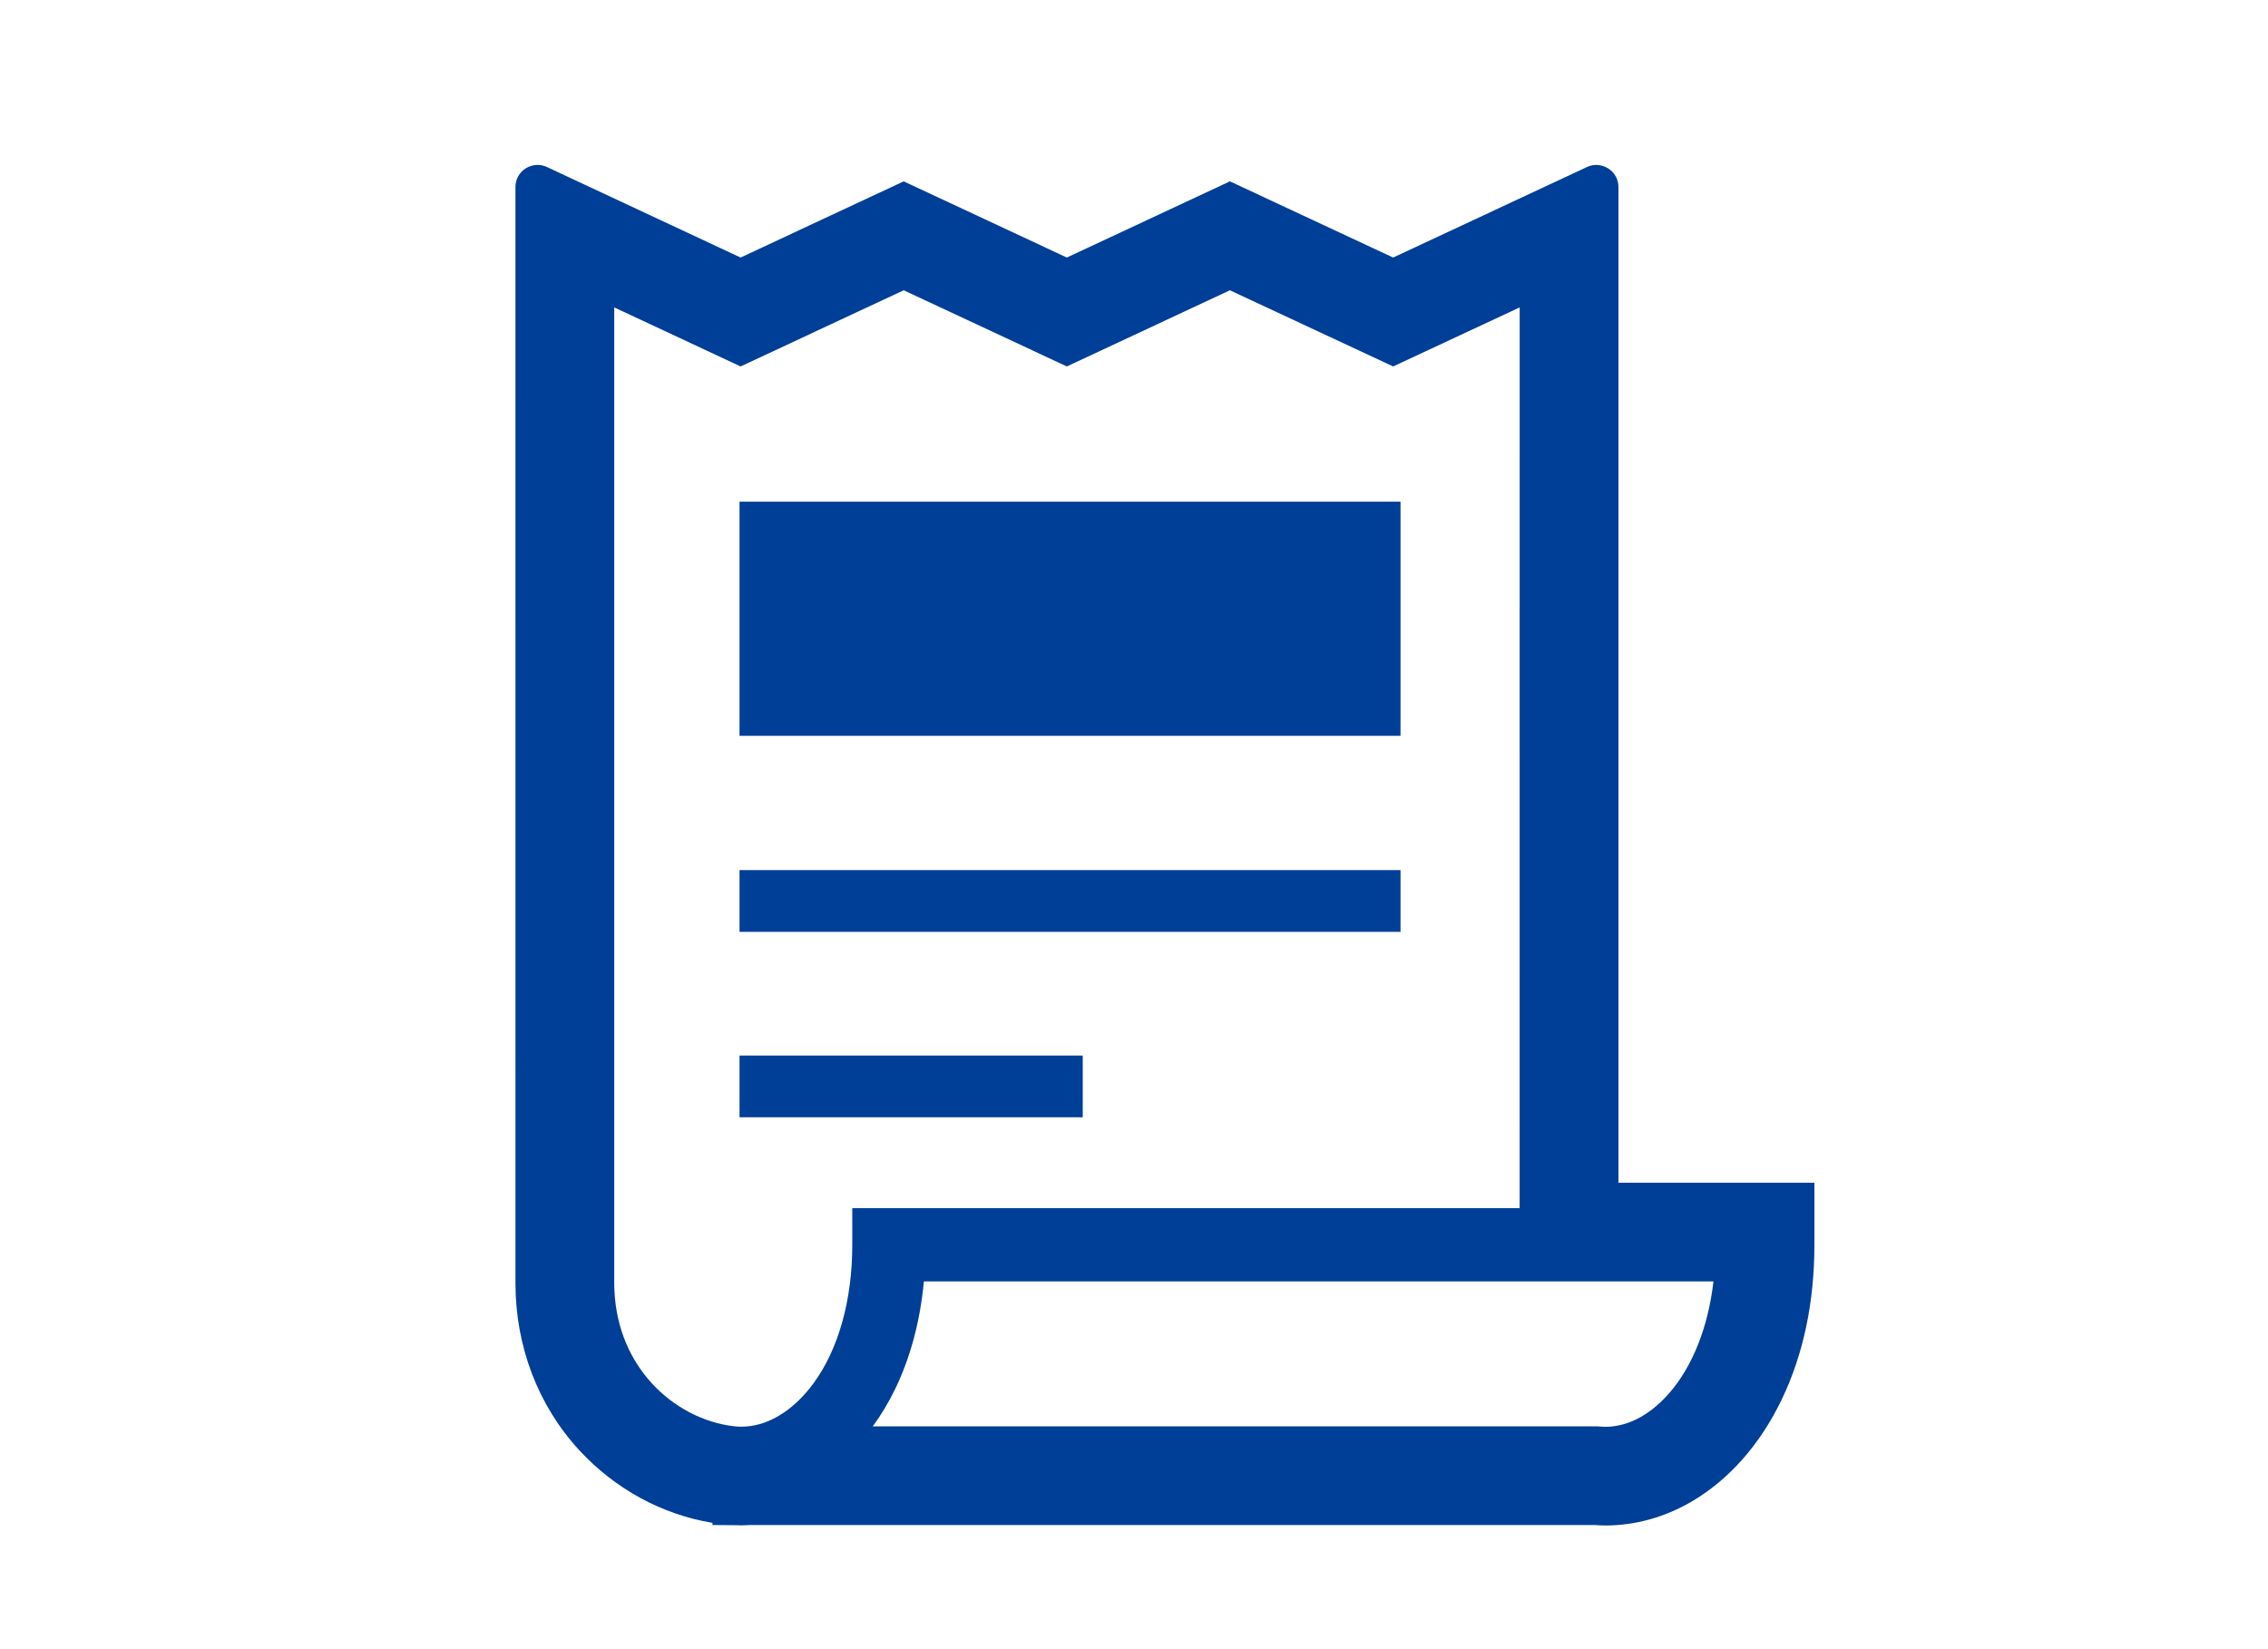 <?xml version="1.0" standalone="no"?>
<!-- Generator: Adobe Fireworks 10, Export SVG Extension by Aaron Beall (http://fireworks.abeall.com) . Version: 0.6.1  -->
<!DOCTYPE svg PUBLIC "-//W3C//DTD SVG 1.1//EN" "http://www.w3.org/Graphics/SVG/1.1/DTD/svg11.dtd">
<svg id="Untitled-%u30DA%u30FC%u30B8%201" viewBox="0 0 110 80" style="background-color:#ffffff00" version="1.1"
	xmlns="http://www.w3.org/2000/svg" xmlns:xlink="http://www.w3.org/1999/xlink" xml:space="preserve"
	x="0px" y="0px" width="110px" height="80px"
>
	<g id="%u30EC%u30A4%u30E4%u30FC%201">
		<g>
			<path d="M 78.496 57.374 L 78.496 9.071 C 78.496 8.704 78.31 8.367 77.999 8.169 C 77.824 8.06 77.626 8.001 77.423 8.001 C 77.268 8.001 77.116 8.034 76.973 8.101 L 67.569 12.493 L 59.652 8.797 L 51.743 12.493 L 43.83 8.797 L 35.92 12.493 L 26.523 8.1 C 26.379 8.033 26.227 8 26.07 8 C 25.867 8 25.668 8.059 25.493 8.169 C 25.185 8.367 25 8.704 25 9.069 L 25.001 62.26 C 25.003 65.318 26.102 68.192 28.095 70.349 C 29.826 72.227 32.113 73.472 34.555 73.872 L 34.555 73.978 L 35.774 73.987 L 35.956 73.995 C 36.052 73.995 36.135 73.991 36.333 73.98 L 77.367 73.98 C 77.517 73.989 77.683 74 77.875 74 C 79.302 74 80.737 73.602 82.028 72.85 C 83.846 71.791 85.361 70.08 86.407 67.906 C 87.465 65.706 88 63.174 88 60.383 L 88 57.374 L 78.496 57.374 L 78.496 57.374 ZM 41.336 60.383 C 41.338 63.053 40.673 65.436 39.464 67.093 C 38.956 67.789 38.357 68.346 37.725 68.707 C 37.147 69.04 36.552 69.207 35.956 69.207 C 35.842 69.207 35.724 69.204 35.601 69.186 C 34.133 69.022 32.682 68.265 31.62 67.11 C 30.427 65.807 29.794 64.121 29.791 62.232 L 29.791 14.912 L 35.92 17.776 L 43.83 14.081 L 51.743 17.776 L 59.652 14.081 L 67.569 17.776 L 73.706 14.912 L 73.704 58.606 L 41.336 58.606 L 41.336 60.383 ZM 81.348 67.09 C 80.844 67.789 80.247 68.349 79.623 68.712 C 79.049 69.044 78.46 69.212 77.875 69.213 C 77.78 69.213 77.685 69.207 77.492 69.193 L 42.329 69.193 C 42.735 68.639 43.099 68.034 43.412 67.387 C 44.159 65.846 44.628 64.089 44.809 62.161 L 83.105 62.161 C 82.818 64.613 81.998 66.19 81.348 67.09 Z" fill="#003f97"/>
			<path d="M 35.868 24.336 L 67.926 24.336 L 67.926 35.694 L 35.868 35.694 L 35.868 24.336 Z" fill="#003f97"/>
			<path d="M 35.868 42.208 L 67.926 42.208 L 67.926 45.204 L 35.868 45.204 L 35.868 42.208 Z" fill="#003f97"/>
			<path d="M 35.868 51.204 L 52.514 51.204 L 52.514 54.198 L 35.868 54.198 L 35.868 51.204 Z" fill="#003f97"/>
		</g>
	</g>
</svg>